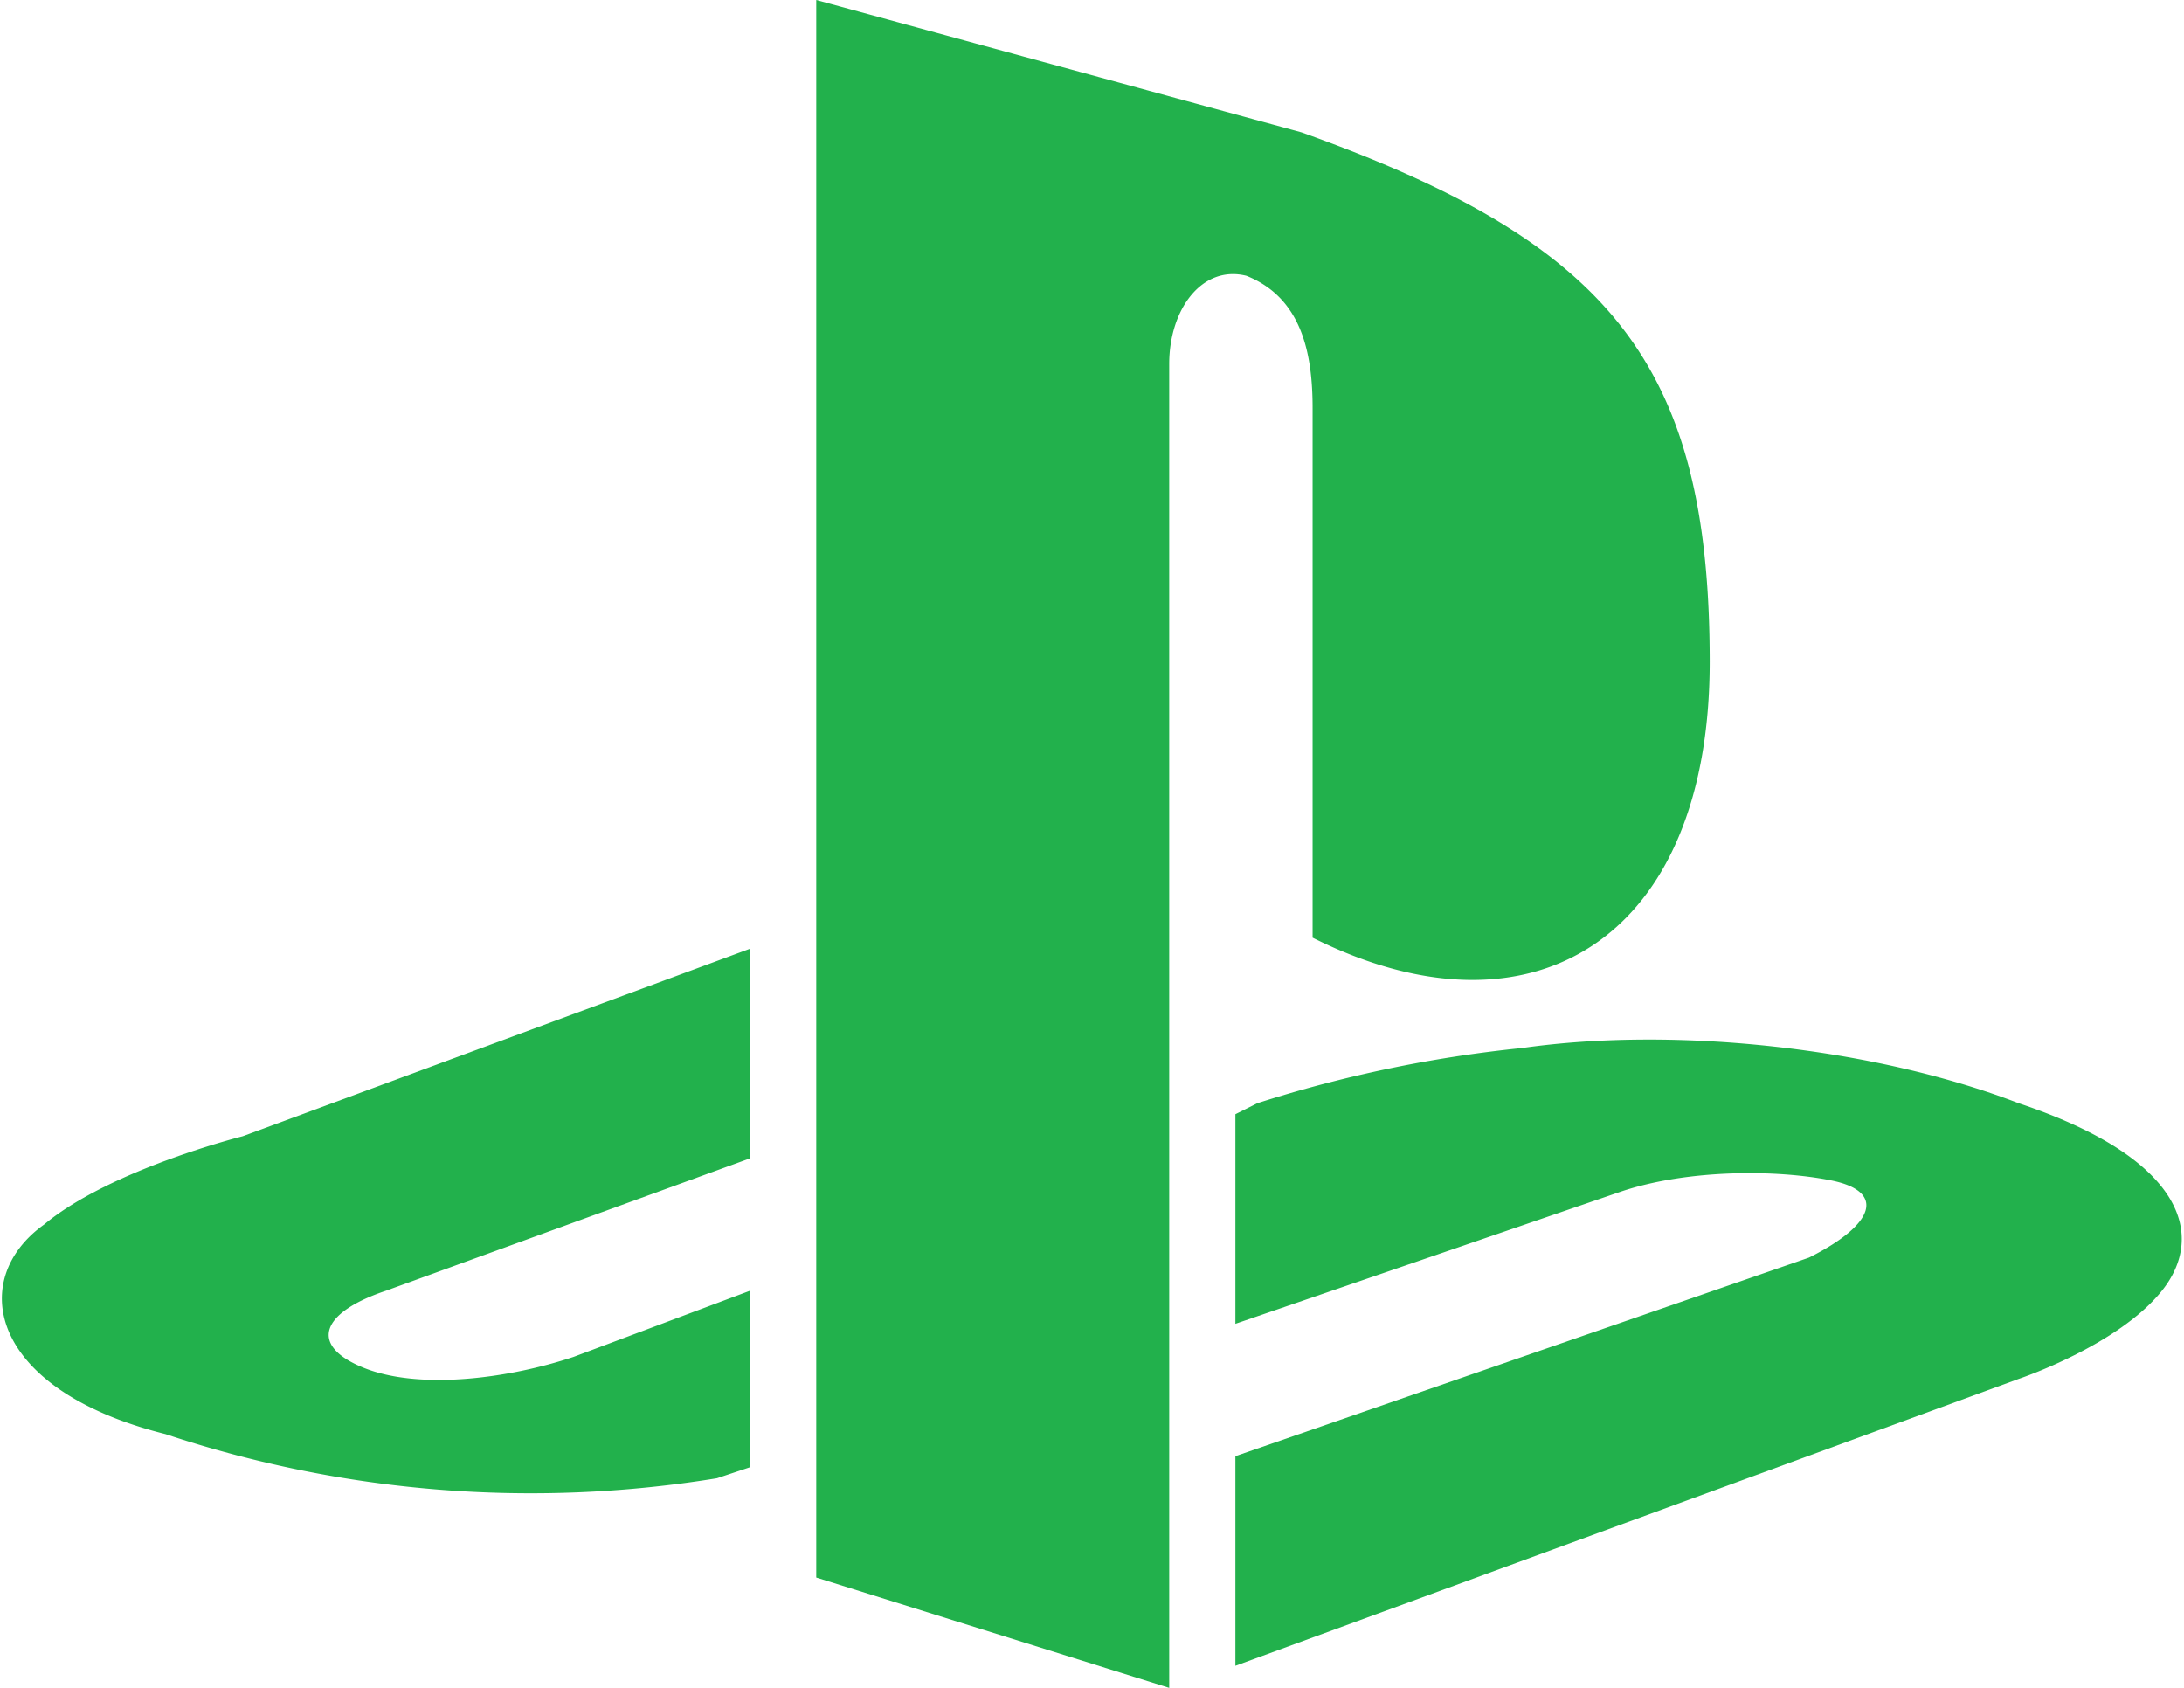 <svg xmlns="http://www.w3.org/2000/svg" viewBox="0 0 198 153"><defs><style>.cls-1{fill:#22B14C}</style></defs><g id="Layer_2" data-name="PSX"><g id="svg41117"><path d="M196 117c-4 5-13 8-13 8l-71 26v-19l52-18c6-3 7-6 2-7s-13-1-19 1l-35 12v-19l2-1a118 118 0 0 1 24-5c14-2 32 0 45 5 15 5 17 12 13 17z" class="cls-1"/><path d="M119 85V37c0-5-1-10-6-12-4-1-7 3-7 8v120l-32-10V0l44 12c28 10 37 21 37 48 0 25-16 35-36 25zM15 130c-16-4-18-14-11-19 6-5 18-8 18-8l46-17v19l-33 12c-6 2-7 5-2 7s13 1 19-1l16-6v16l-3 1a105 105 0 0 1-50-4z" class="cls-1"/></g></g></svg>